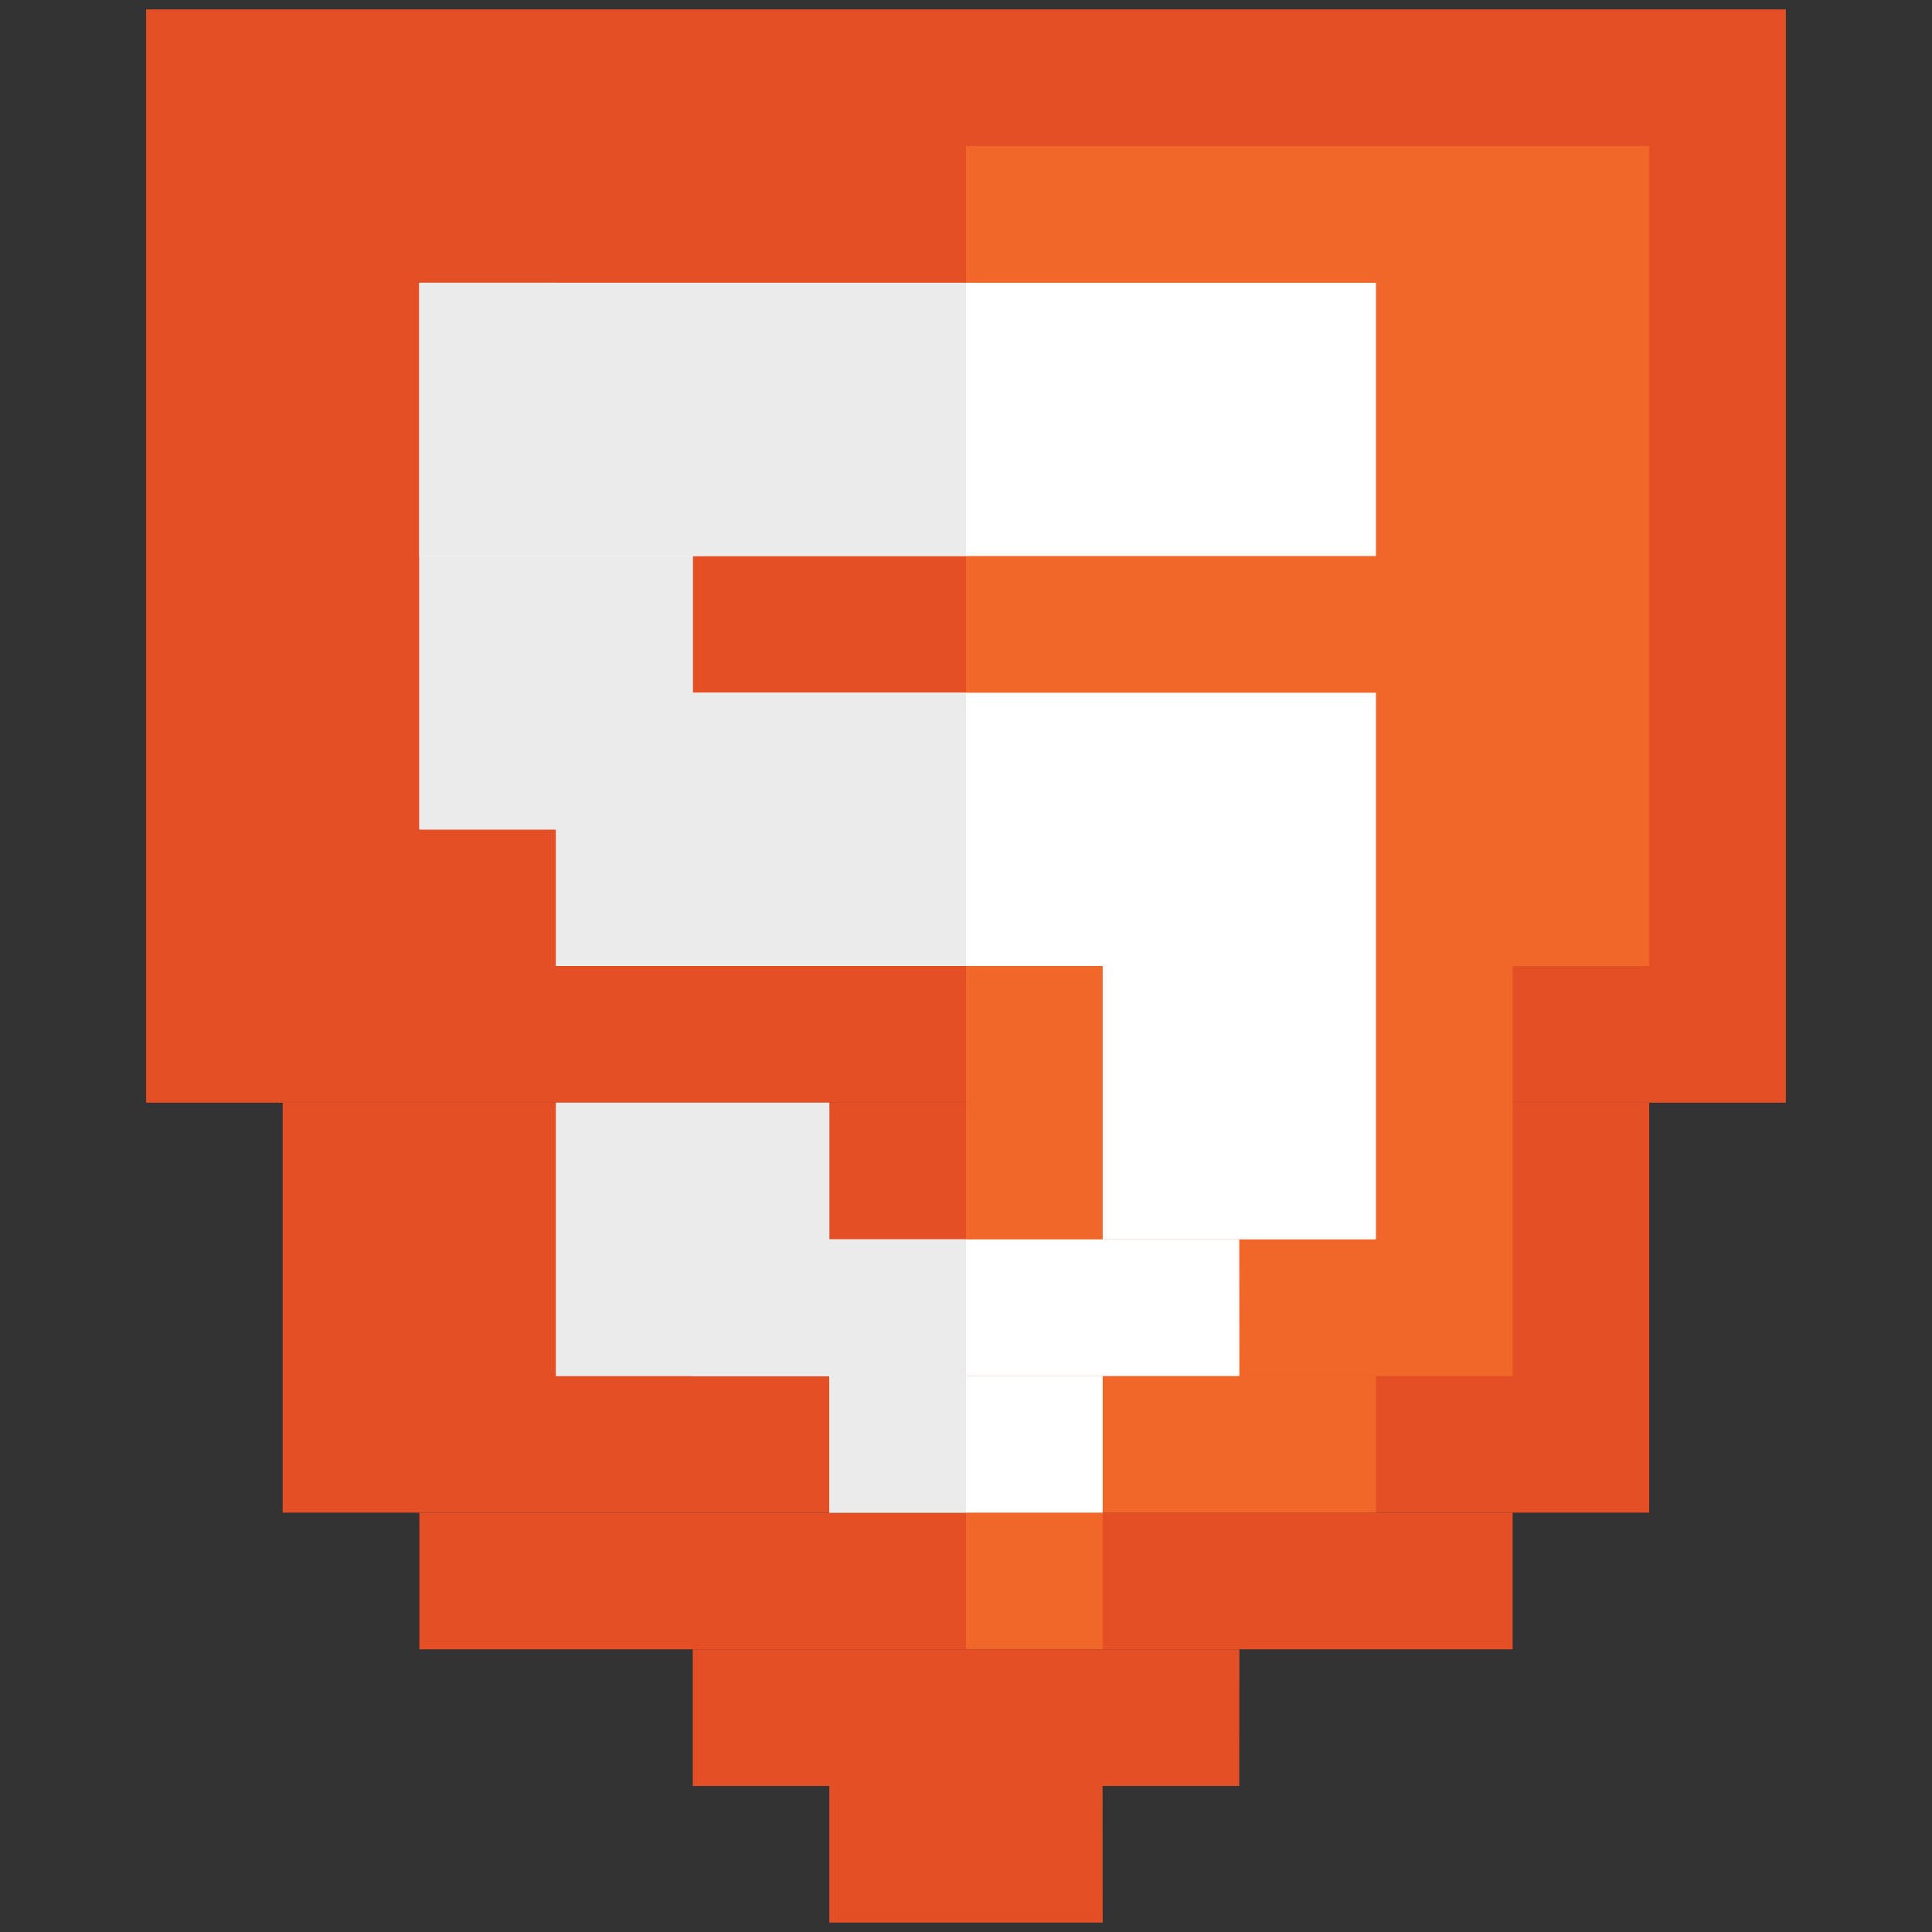 <?xml version="1.0" encoding="UTF-8" standalone="no"?>
<!-- Created with Inkscape (http://www.inkscape.org/) -->

<svg
   xmlns:dc="http://purl.org/dc/elements/1.1/"
   xmlns:cc="http://creativecommons.org/ns#"
   xmlns:rdf="http://www.w3.org/1999/02/22-rdf-syntax-ns#"
   xmlns:svg="http://www.w3.org/2000/svg"
   xmlns="http://www.w3.org/2000/svg"
   xmlns:sodipodi="http://sodipodi.sourceforge.net/DTD/sodipodi-0.dtd"
   xmlns:inkscape="http://www.inkscape.org/namespaces/inkscape"
   width="16px"
   height="16px"
   viewBox="0 0 16 16"
   version="1.1"
   id="SVGRoot"
   inkscape:version="0.92.5 (2060ec1f9f, 2020-04-08)"
   sodipodi:docname="html5-logo.svg">
  <rect x="0" y="0" width="16" height="16" fill="#333333" stroke="none"/>
  <defs
     id="defs4543" />
  <sodipodi:namedview
     id="base"
     pagecolor="#ffffff"
     bordercolor="#666666"
     borderopacity="1.0"
     inkscape:pageopacity="0.0"
     inkscape:pageshadow="2"
     inkscape:zoom="22.627417"
     inkscape:cx="8"
     inkscape:cy="4.8305826"
     inkscape:document-units="px"
     inkscape:current-layer="layer1"
     showgrid="false"
     inkscape:window-width="3440"
     inkscape:window-height="1376"
     inkscape:window-x="0"
     inkscape:window-y="27"
     inkscape:window-maximized="1"
     inkscape:grid-bbox="true" />
  <g
     inkscape:label="Layer 1"
     inkscape:groupmode="layer"
     id="layer1">
    <g
       id="g4626"
       transform="translate(0.116,0.016)">
      <path
         inkscape:connector-curvature="0"
         id="path56"
         style="fill:#e44f26;fill-opacity:1;fill-rule:nonzero;stroke:none;stroke-width:0.126"
         d="M 1.094,9.116 H 14.674 V 0.062 H 1.094 Z" />
      <path
         inkscape:connector-curvature="0"
         id="path58"
         style="fill:#e44f26;fill-opacity:1;fill-rule:nonzero;stroke:none;stroke-width:0.126"
         d="M 2.225,9.116 H 13.542 v 3.395 H 2.225 Z" />
      <path
         inkscape:connector-curvature="0"
         id="path60"
         style="fill:#e44f26;fill-opacity:1;fill-rule:nonzero;stroke:none;stroke-width:0.126"
         d="M 12.411,13.643 H 3.357 v -1.132 h 9.054 z" />
      <path
         inkscape:connector-curvature="0"
         id="path62"
         style="fill:#e44f26;fill-opacity:1;fill-rule:nonzero;stroke:none;stroke-width:0.126"
         d="M 10.147,14.775 H 5.621 v -1.132 h 4.527 z" />
      <path
         inkscape:connector-curvature="0"
         id="path64"
         style="fill:#e44f26;fill-opacity:1;fill-rule:nonzero;stroke:none;stroke-width:0.126"
         d="M 9.016,15.906 H 6.752 v -1.132 h 2.263 z" />
      <path
         inkscape:connector-curvature="0"
         id="path66"
         style="fill:#f1672a;fill-opacity:1;fill-rule:nonzero;stroke:none;stroke-width:0.126"
         d="M 7.884,7.984 H 13.542 V 1.194 H 7.884 Z" />
      <path
         inkscape:connector-curvature="0"
         id="path68"
         style="fill:#f1672a;fill-opacity:1;fill-rule:nonzero;stroke:none;stroke-width:0.126"
         d="M 12.411,11.379 H 7.884 V 7.984 h 4.527 z" />
      <path
         inkscape:connector-curvature="0"
         id="path70"
         style="fill:#f1672a;fill-opacity:1;fill-rule:nonzero;stroke:none;stroke-width:0.126"
         d="M 9.016,11.379 H 7.884 v 2.263 h 1.132 z" />
      <path
         inkscape:connector-curvature="0"
         id="path72"
         style="fill:#f1672a;fill-opacity:1;fill-rule:nonzero;stroke:none;stroke-width:0.126"
         d="M 9.016,12.511 H 11.279 V 11.379 H 9.016 Z" />
      <path
         inkscape:connector-curvature="0"
         id="path74"
         style="fill:#ffffff;fill-opacity:1;fill-rule:nonzero;stroke:none;stroke-width:0.126"
         d="M 10.147,10.248 H 5.621 v 1.132 h 4.527 z" />
      <path
         inkscape:connector-curvature="0"
         id="path76"
         style="fill:#ffffff;fill-opacity:1;fill-rule:nonzero;stroke:none;stroke-width:0.126"
         d="M 11.279,10.248 H 9.016 V 7.984 h 2.263 z" />
      <path
         inkscape:connector-curvature="0"
         id="path78"
         style="fill:#ffffff;fill-opacity:1;fill-rule:nonzero;stroke:none;stroke-width:0.126"
         d="M 5.621,7.984 H 4.489 V 3.458 h 1.132 z" />
      <path
         inkscape:connector-curvature="0"
         id="path80"
         style="fill:#ffffff;fill-opacity:1;fill-rule:nonzero;stroke:none;stroke-width:0.126"
         d="M 3.357,6.853 H 4.489 V 2.326 H 3.357 Z" />
      <path
         inkscape:connector-curvature="0"
         id="path82"
         style="fill:#ffffff;fill-opacity:1;fill-rule:nonzero;stroke:none;stroke-width:0.126"
         d="M 3.357,4.589 H 11.279 V 2.326 H 3.357 Z" />
      <path
         inkscape:connector-curvature="0"
         id="path84"
         style="fill:#ffffff;fill-opacity:1;fill-rule:nonzero;stroke:none;stroke-width:0.126"
         d="M 5.621,5.721 H 11.279 V 7.984 H 5.621 Z" />
      <path
         inkscape:connector-curvature="0"
         id="path86"
         style="fill:#ffffff;fill-opacity:1;fill-rule:nonzero;stroke:none;stroke-width:0.126"
         d="M 6.752,12.511 H 9.016 V 11.379 H 6.752 Z" />
      <path
         inkscape:connector-curvature="0"
         id="path88"
         style="fill:#ffffff;fill-opacity:1;fill-rule:nonzero;stroke:none;stroke-width:0.126"
         d="M 4.489,11.379 H 6.752 V 9.116 H 4.489 Z" />
      <path
         inkscape:connector-curvature="0"
         id="path90"
         style="fill:#ebebeb;fill-opacity:1;fill-rule:nonzero;stroke:none;stroke-width:0.126"
         d="M 7.884,4.589 H 3.357 V 2.326 h 4.527 z" />
      <path
         inkscape:connector-curvature="0"
         id="path92"
         style="fill:#ebebeb;fill-opacity:1;fill-rule:nonzero;stroke:none;stroke-width:0.126"
         d="M 3.357,4.589 H 5.621 V 6.853 H 3.357 Z" />
      <path
         inkscape:connector-curvature="0"
         id="path94"
         style="fill:#ebebeb;fill-opacity:1;fill-rule:nonzero;stroke:none;stroke-width:0.126"
         d="M 4.489,7.984 H 7.884 V 5.721 H 4.489 Z" />
      <path
         inkscape:connector-curvature="0"
         id="path96"
         style="fill:#ebebeb;fill-opacity:1;fill-rule:nonzero;stroke:none;stroke-width:0.126"
         d="M 6.752,11.379 H 4.489 V 9.116 h 2.263 z" />
      <path
         inkscape:connector-curvature="0"
         id="path98"
         style="fill:#ebebeb;fill-opacity:1;fill-rule:nonzero;stroke:none;stroke-width:0.126"
         d="m 6.752,10.248 h 1.132 v 2.263 H 6.752 Z" />
    </g>
  </g>
</svg>
